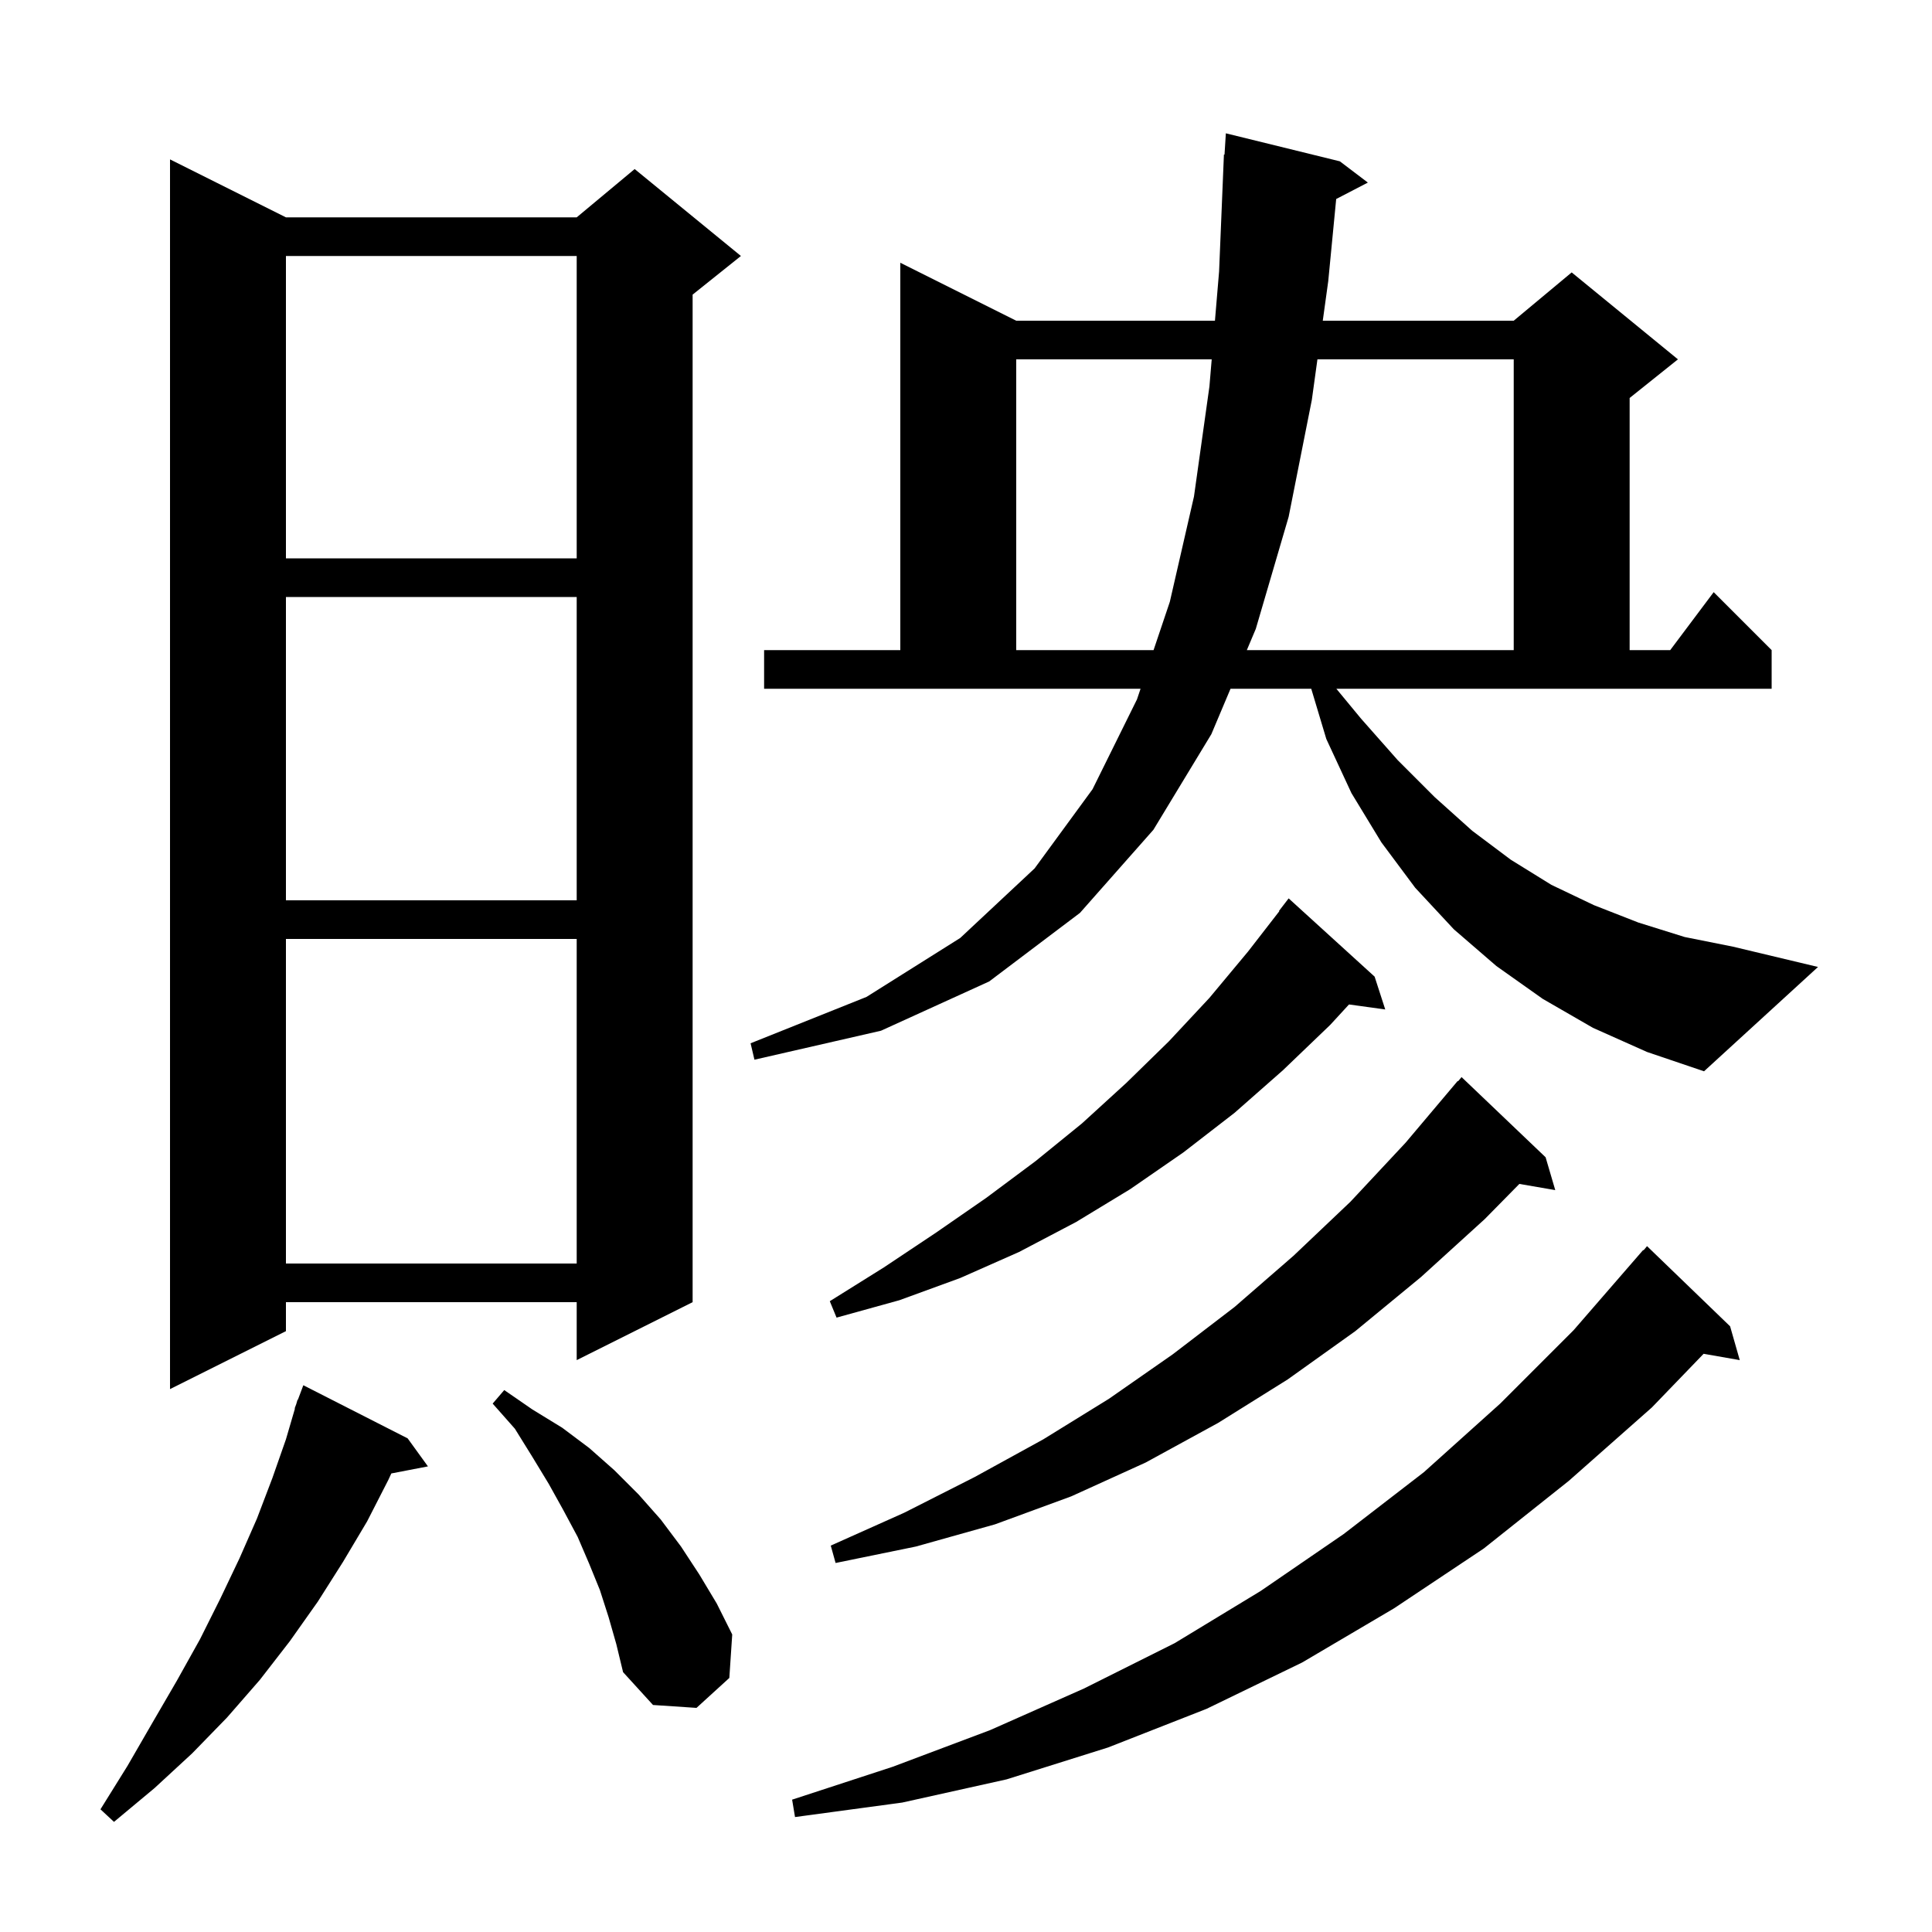 <svg xmlns="http://www.w3.org/2000/svg" xmlns:xlink="http://www.w3.org/1999/xlink" version="1.1" baseProfile="full" viewBox="0 0 200 200" width="200" height="200">
<g fill="black">
<path d="M 42.2 148.9 L 44.3 151.8 L 40.511 152.531 L 40.2 153.2 L 38.0 157.5 L 35.5 161.7 L 32.9 165.8 L 30.0 169.9 L 26.9 173.9 L 23.5 177.8 L 19.9 181.5 L 16.0 185.1 L 11.8 188.6 L 10.4 187.3 L 13.2 182.8 L 15.8 178.3 L 18.3 174.0 L 20.7 169.7 L 22.8 165.5 L 24.8 161.3 L 26.6 157.2 L 28.2 153.0 L 29.6 149.0 L 30.534 145.809 L 30.5 145.8 L 30.667 145.356 L 30.8 144.9 L 30.833 144.912 L 31.4 143.4 Z M 179.1 137.3 L 180.1 140.8 L 176.358 140.144 L 171.0 145.7 L 162.4 153.3 L 153.6 160.3 L 144.3 166.5 L 134.8 172.1 L 124.9 176.9 L 114.7 180.9 L 104.2 184.2 L 93.4 186.6 L 82.3 188.1 L 82.0 186.3 L 92.4 182.9 L 102.5 179.1 L 112.2 174.8 L 121.6 170.1 L 130.5 164.7 L 139.1 158.8 L 147.4 152.4 L 155.3 145.3 L 162.9 137.7 L 170.1 129.4 L 170.139 129.434 L 170.5 129.0 Z M 63.0 167.4 L 62.1 164.6 L 61.0 161.9 L 59.8 159.1 L 58.3 156.3 L 56.8 153.6 L 55.1 150.8 L 53.3 147.9 L 51.0 145.3 L 52.2 143.9 L 55.1 145.9 L 58.2 147.8 L 61.0 149.9 L 63.6 152.2 L 66.1 154.7 L 68.4 157.3 L 70.5 160.1 L 72.4 163.0 L 74.2 166.0 L 75.8 169.2 L 75.5 173.7 L 72.1 176.8 L 67.6 176.5 L 64.5 173.1 L 63.8 170.2 Z M 160.0 119.8 L 161.0 123.2 L 157.284 122.559 L 153.7 126.2 L 147.1 132.2 L 140.3 137.8 L 133.3 142.8 L 126.1 147.3 L 118.6 151.4 L 110.9 154.9 L 103.0 157.8 L 94.8 160.1 L 86.5 161.8 L 86.0 160.0 L 93.6 156.6 L 100.9 152.9 L 108.0 149.0 L 114.8 144.8 L 121.4 140.2 L 127.8 135.3 L 133.9 130.0 L 139.8 124.4 L 145.5 118.3 L 150.9 111.9 L 150.939 111.934 L 151.3 111.5 Z M 29.6 22.5 L 59.7 22.5 L 65.7 17.5 L 76.7 26.5 L 71.7 30.5 L 71.7 134.8 L 59.7 140.8 L 59.7 134.8 L 29.6 134.8 L 29.6 137.8 L 17.6 143.8 L 17.6 16.5 Z M 142.3 101.1 L 143.4 104.5 L 139.648 103.982 L 137.7 106.1 L 132.8 110.8 L 127.8 115.2 L 122.5 119.3 L 117.0 123.1 L 111.4 126.5 L 105.5 129.6 L 99.4 132.3 L 93.1 134.6 L 86.6 136.4 L 85.9 134.7 L 91.5 131.2 L 96.9 127.6 L 102.1 124.0 L 107.2 120.2 L 112.0 116.3 L 116.6 112.1 L 121.0 107.8 L 125.2 103.3 L 129.2 98.5 L 132.437 94.326 L 132.4 94.3 L 133.4 93.0 Z M 29.6 97.2 L 29.6 130.8 L 59.7 130.8 L 59.7 97.2 Z M 140.9 74.4 L 144.7 78.7 L 148.5 82.5 L 152.4 86.0 L 156.4 89.0 L 160.6 91.6 L 165.0 93.7 L 169.6 95.5 L 174.4 97.0 L 179.4 98.0 L 188.2 100.1 L 176.4 110.9 L 170.5 108.9 L 164.9 106.4 L 159.7 103.4 L 154.9 100.0 L 150.5 96.2 L 146.5 91.9 L 143.0 87.2 L 139.9 82.1 L 137.3 76.5 L 135.74 71.3 L 127.383 71.3 L 125.4 76.0 L 119.4 85.9 L 111.8 94.5 L 102.4 101.6 L 91.2 106.7 L 78.1 109.7 L 77.7 108.0 L 89.7 103.2 L 99.4 97.1 L 107.1 89.9 L 113.1 81.7 L 117.7 72.4 L 118.07 71.3 L 79.1 71.3 L 79.1 67.3 L 93.2 67.3 L 93.2 27.2 L 105.2 33.2 L 125.771 33.2 L 126.2 28.1 L 126.7 16.0 L 126.762 16.004 L 126.9 13.8 L 138.7 16.7 L 141.6 18.9 L 138.322 20.602 L 137.5 29.1 L 136.933 33.2 L 156.7 33.2 L 162.7 28.2 L 173.7 37.2 L 168.7 41.2 L 168.7 67.3 L 172.9 67.3 L 177.4 61.3 L 183.4 67.3 L 183.4 71.3 L 138.339 71.3 Z M 29.6 61.8 L 29.6 93.2 L 59.7 93.2 L 59.7 61.8 Z M 105.2 37.2 L 105.2 67.3 L 119.417 67.3 L 121.1 62.3 L 123.6 51.4 L 125.2 40.0 L 125.435 37.2 Z M 136.38 37.2 L 135.8 41.4 L 133.4 53.5 L 130.0 65.1 L 129.072 67.3 L 156.7 67.3 L 156.7 37.2 Z M 29.6 26.5 L 29.6 57.8 L 59.7 57.8 L 59.7 26.5 Z " />
</g>
</svg>

